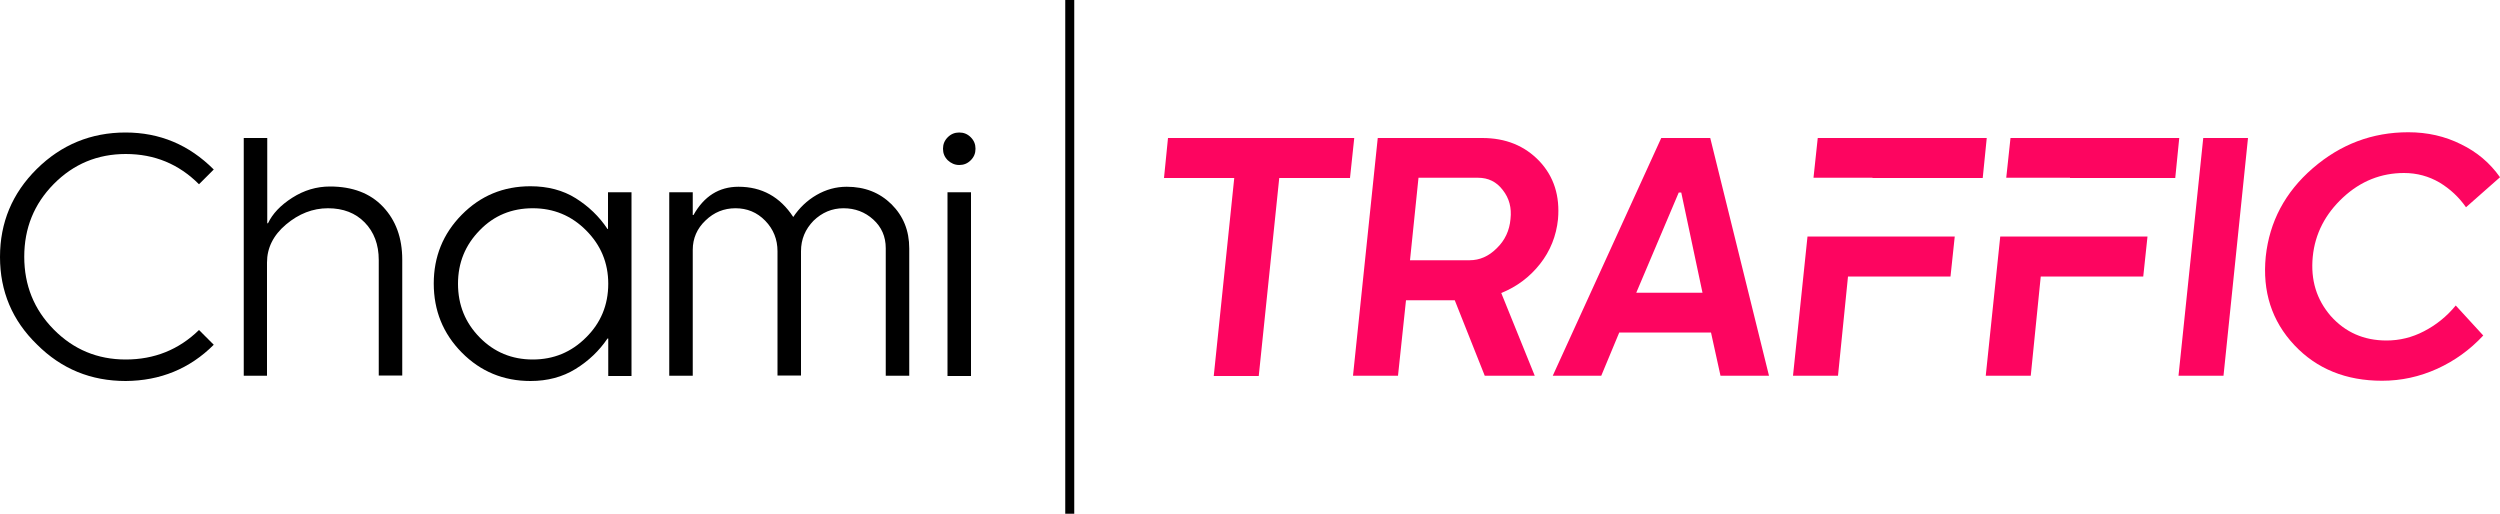 <?xml version="1.0" encoding="utf-8"?>
<!-- Generator: Adobe Illustrator 27.5.0, SVG Export Plug-In . SVG Version: 6.00 Build 0)  -->
<svg version="1.1" id="Layer_1" xmlns="http://www.w3.org/2000/svg" xmlns:xlink="http://www.w3.org/1999/xlink" x="0px" y="0px"
	 viewBox="0 0 1000 205.5" style="enable-background:new 0 0 1000 205.5;" xml:space="preserve">
<style type="text/css">
	.st0{fill:#FD0560;}
</style>
<g>
	<rect x="426.1" width="3.6" height="205.5"/>
	<g>
		<path class="st0" d="M467.2,55.2l-1.6,16h28.1l-8.2,79.2h18l8.2-79.2H540l1.7-16H467.2z"/>
		<path class="st0" d="M615.8,64.5c-5.9-6.2-13.5-9.3-22.9-9.3h-41.8l-9.9,95.1h18l3.2-30.2h19.5l12,30.2h20l-13.4-33.1
			c6.2-2.5,11.4-6.4,15.5-11.6c4.1-5.2,6.5-11.2,7.2-17.9C624,78.4,621.6,70.7,615.8,64.5z M604.2,87.6c-0.4,4.6-2.2,8.5-5.5,11.7
			c-3.2,3.2-6.8,4.8-10.9,4.8H564l3.4-33h23.8c4.1,0,7.4,1.6,9.9,4.9C603.7,79.3,604.7,83.1,604.2,87.6z"/>
		<path class="st0" d="M684.1,55.2h-19.6l-43.4,95.1h19.4l7.2-17.3h36.7l3.8,17.3h19.4L684.1,55.2z M654.5,117.1l17-40.1h1l8.5,40.1
			H654.5z"/>
		<path class="st0" d="M723,94.6l-5.8,55.7h18l4-39.7h41l1.7-16H723z M727.1,55.2l-1.7,15.9H749v0.1h44.1l0-0.1l1.6-15.9H727.1z"/>
		<path class="st0" d="M804.2,55.2l-1.7,15.9h25.5v0.1h42.1l1.6-16H804.2z M800.1,94.6l-5.8,55.7h18l4-39.7h41l1.7-16H800.1z"/>
		<path class="st0" d="M881.3,55.2l-9.9,95.1h18l9.8-95.1H881.3z"/>
		<path class="st0" d="M969.6,132.5c-4.8,2.5-9.8,3.7-15,3.7c-9.1,0-16.5-3.3-22.3-9.8c-5.7-6.6-8.1-14.4-7.2-23.7
			c0.9-9.2,5-17.1,12.1-23.7c7.1-6.6,15.3-9.8,24.4-9.8c5.2,0,9.9,1.3,14.2,3.8c4.3,2.6,7.8,5.9,10.6,9.9l13.6-12
			c-4-5.7-9.2-10.1-15.6-13.2c-6.4-3.2-13.4-4.8-21.1-4.8c-14.4,0-27.1,4.8-38.2,14.4c-11.1,9.6-17.3,21.4-18.8,35.3
			c-1.4,14,2.4,25.8,11.4,35.4c9,9.6,20.8,14.3,35.1,14.3c7.7,0,15-1.6,22.1-4.8c7-3.2,13.1-7.6,18.4-13.3l-11-12
			C978.6,126.7,974.4,130,969.6,132.5z"/>
	</g>
	<g>
		<path d="M85.5,67.8l-5.9,5.9c-8.1-8.1-17.8-12.1-29.3-12.1c-11.3,0-20.9,4-28.8,12c-7.9,8-11.8,17.7-11.8,29.1s3.9,21.1,11.8,29.1
			c7.9,8,17.5,12,28.8,12c11.4,0,21.2-3.9,29.3-11.8l5.9,5.9c-9.6,9.6-21.4,14.4-35.2,14.5c-13.9,0-25.7-4.8-35.5-14.6
			C4.9,128.2,0,116.5,0,102.8C0,89,4.9,77.3,14.7,67.6C24.5,57.9,36.4,53,50.2,53C63.9,53,75.6,57.9,85.5,67.8z"/>
		<path d="M97.5,150.3V55.2h9.4v34.1h0.3c1.8-3.8,5-7.2,9.7-10.2c4.7-3,9.7-4.5,15.1-4.5c9,0,16.1,2.7,21.2,8.1
			c5.1,5.4,7.7,12.4,7.7,21.2v46.3h-9.4V104c0-6.2-1.9-11.2-5.6-15c-3.7-3.8-8.6-5.7-14.7-5.7c-6.1,0-11.7,2.2-16.8,6.5
			c-5.1,4.3-7.6,9.4-7.6,15.2v45.3H97.5z"/>
		<path d="M243.3,150.3v-14.9H243c-3.3,4.9-7.6,9-12.8,12.2c-5.2,3.2-11.2,4.8-18,4.8c-10.8,0-20-3.8-27.5-11.4
			c-7.5-7.6-11.2-16.8-11.2-27.6c0-10.7,3.7-19.9,11.2-27.5c7.5-7.6,16.6-11.4,27.5-11.4c6.9,0,13,1.6,18.1,4.8
			c5.1,3.2,9.4,7.3,12.7,12.3h0.2V76.9h9.4v73.5H243.3z M243.3,113.5c0-8.4-3-15.5-8.9-21.4c-5.9-5.9-13-8.8-21.3-8.8
			c-8.4,0-15.5,2.9-21.2,8.8c-5.8,5.9-8.7,13-8.7,21.4c0,8.5,2.9,15.6,8.7,21.5c5.8,5.9,12.9,8.8,21.2,8.8c8.3,0,15.4-2.9,21.3-8.8
			C240.3,129.2,243.3,122,243.3,113.5z"/>
		<path d="M363.7,150.3h-9.4v-51c0-4.7-1.7-8.5-5-11.5c-3.3-3-7.3-4.5-11.9-4.5s-8.6,1.7-12,5c-3.3,3.4-5,7.4-5,12.2v49.7h-9.4
			v-49.7c0-4.7-1.6-8.8-4.9-12.2c-3.3-3.4-7.3-5-11.9-5c-4.6,0-8.6,1.6-12,4.9c-3.4,3.2-5.1,7.2-5.1,11.7v50.4h-9.4V76.9h9.4V86h0.3
			c4.2-7.5,10.2-11.3,18-11.3c9.3,0,16.6,4,21.9,12.1c2.4-3.6,5.5-6.6,9.3-8.8c3.8-2.2,7.8-3.3,12.1-3.3c7.2,0,13.1,2.3,17.9,7
			c4.7,4.7,7.1,10.5,7.1,17.7V150.3z"/>
		<path d="M379.1,64.1c-1.3-1.3-1.9-2.8-1.9-4.6c0-1.8,0.6-3.3,1.9-4.6c1.3-1.3,2.8-1.9,4.6-1.9c1.8,0,3.3,0.6,4.6,1.9
			c1.3,1.3,1.9,2.8,1.9,4.6c0,1.8-0.6,3.3-1.9,4.6c-1.3,1.3-2.8,1.9-4.6,1.9C381.9,66,380.4,65.3,379.1,64.1z M379,76.9h9.4v73.5
			H379V76.9z"/>
	</g>
</g>
</svg>
